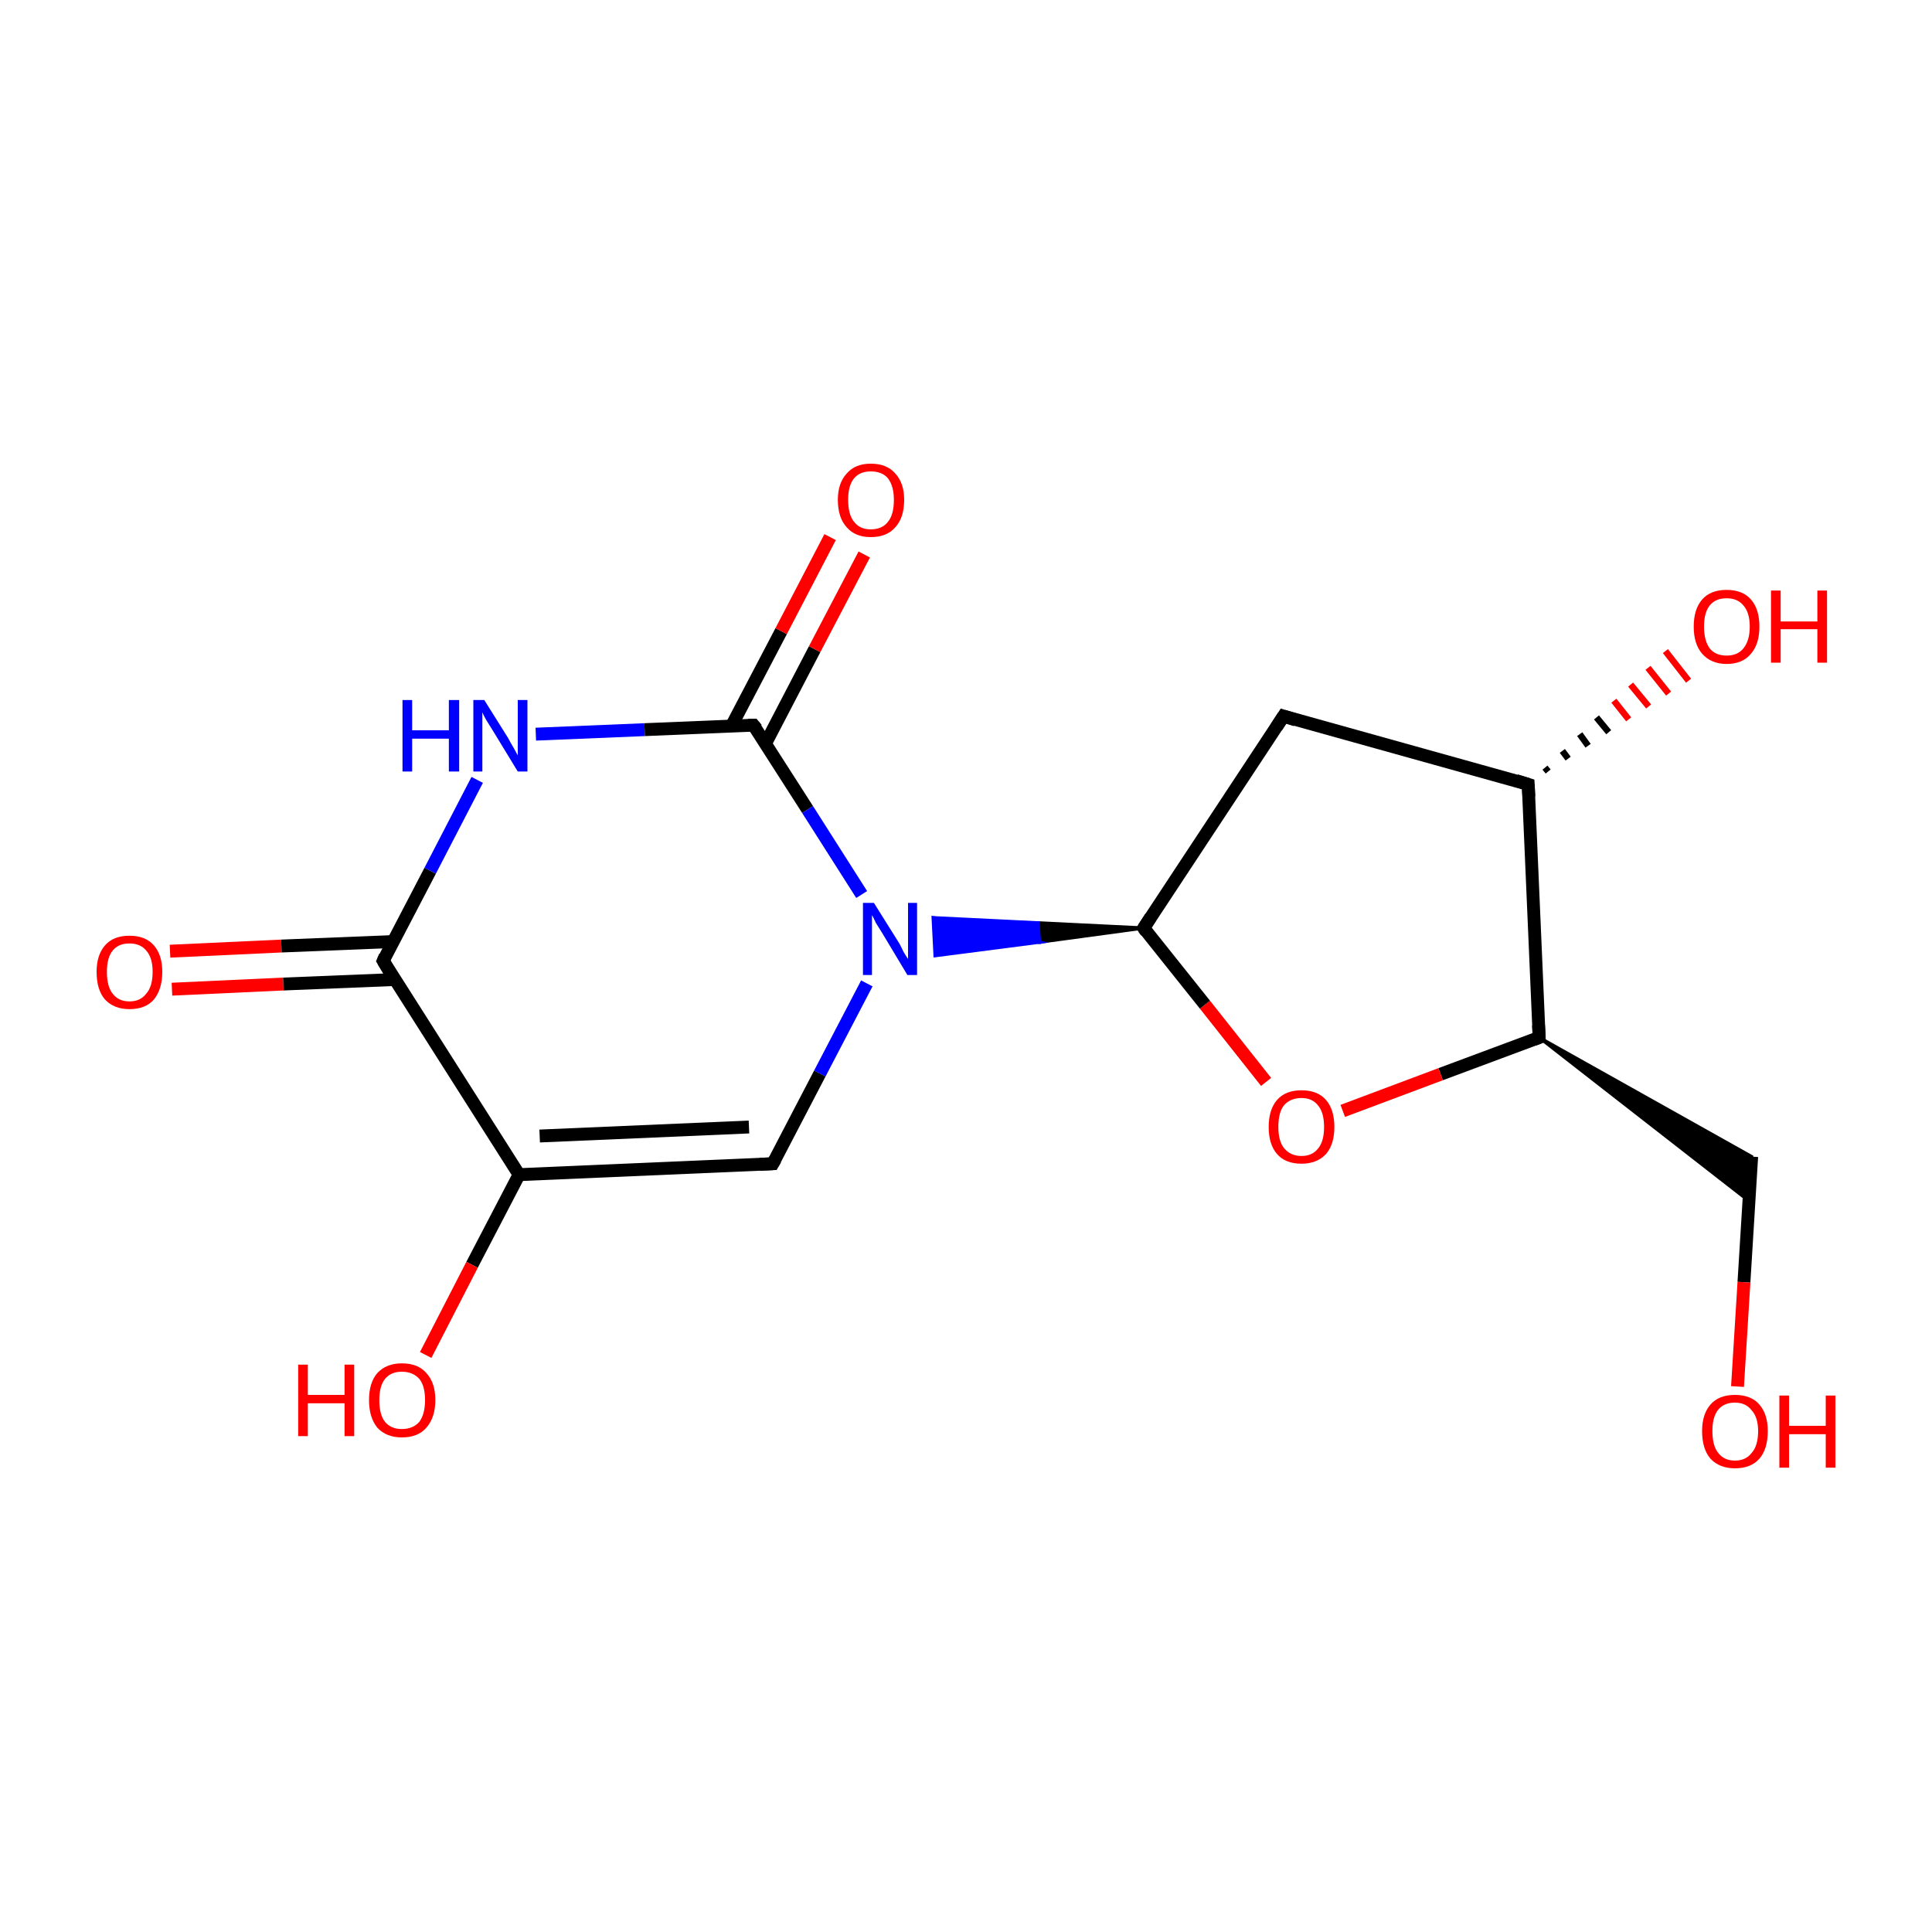 <?xml version='1.0' encoding='iso-8859-1'?>
<svg version='1.1' baseProfile='full'
              xmlns='http://www.w3.org/2000/svg'
                      xmlns:rdkit='http://www.rdkit.org/xml'
                      xmlns:xlink='http://www.w3.org/1999/xlink'
                  xml:space='preserve'
width='300px' height='300px' viewBox='0 0 300 300'>
<!-- END OF HEADER -->
<rect style='opacity:1.0;fill:#FFFFFF;stroke:none' width='300.0' height='300.0' x='0.0' y='0.0'> </rect>
<path class='bond-0 atom-0 atom-1' d='M 26.4,147.7 L 43.7,146.9' style='fill:none;fill-rule:evenodd;stroke:#FF0000;stroke-width:2.0px;stroke-linecap:butt;stroke-linejoin:miter;stroke-opacity:1' />
<path class='bond-0 atom-0 atom-1' d='M 43.7,146.9 L 61.1,146.2' style='fill:none;fill-rule:evenodd;stroke:#000000;stroke-width:2.0px;stroke-linecap:butt;stroke-linejoin:miter;stroke-opacity:1' />
<path class='bond-0 atom-0 atom-1' d='M 26.7,153.6 L 44.0,152.8' style='fill:none;fill-rule:evenodd;stroke:#FF0000;stroke-width:2.0px;stroke-linecap:butt;stroke-linejoin:miter;stroke-opacity:1' />
<path class='bond-0 atom-0 atom-1' d='M 44.0,152.8 L 61.3,152.1' style='fill:none;fill-rule:evenodd;stroke:#000000;stroke-width:2.0px;stroke-linecap:butt;stroke-linejoin:miter;stroke-opacity:1' />
<path class='bond-1 atom-1 atom-2' d='M 59.5,149.2 L 66.8,135.2' style='fill:none;fill-rule:evenodd;stroke:#000000;stroke-width:2.0px;stroke-linecap:butt;stroke-linejoin:miter;stroke-opacity:1' />
<path class='bond-1 atom-1 atom-2' d='M 66.8,135.2 L 74.1,121.1' style='fill:none;fill-rule:evenodd;stroke:#0000FF;stroke-width:2.0px;stroke-linecap:butt;stroke-linejoin:miter;stroke-opacity:1' />
<path class='bond-2 atom-2 atom-3' d='M 83.2,114.0 L 100.1,113.3' style='fill:none;fill-rule:evenodd;stroke:#0000FF;stroke-width:2.0px;stroke-linecap:butt;stroke-linejoin:miter;stroke-opacity:1' />
<path class='bond-2 atom-2 atom-3' d='M 100.1,113.3 L 117.0,112.6' style='fill:none;fill-rule:evenodd;stroke:#000000;stroke-width:2.0px;stroke-linecap:butt;stroke-linejoin:miter;stroke-opacity:1' />
<path class='bond-3 atom-3 atom-4' d='M 118.9,115.4 L 126.5,100.8' style='fill:none;fill-rule:evenodd;stroke:#000000;stroke-width:2.0px;stroke-linecap:butt;stroke-linejoin:miter;stroke-opacity:1' />
<path class='bond-3 atom-3 atom-4' d='M 126.5,100.8 L 134.2,86.1' style='fill:none;fill-rule:evenodd;stroke:#FF0000;stroke-width:2.0px;stroke-linecap:butt;stroke-linejoin:miter;stroke-opacity:1' />
<path class='bond-3 atom-3 atom-4' d='M 113.6,112.7 L 121.3,98.0' style='fill:none;fill-rule:evenodd;stroke:#000000;stroke-width:2.0px;stroke-linecap:butt;stroke-linejoin:miter;stroke-opacity:1' />
<path class='bond-3 atom-3 atom-4' d='M 121.3,98.0 L 128.9,83.4' style='fill:none;fill-rule:evenodd;stroke:#FF0000;stroke-width:2.0px;stroke-linecap:butt;stroke-linejoin:miter;stroke-opacity:1' />
<path class='bond-4 atom-3 atom-5' d='M 117.0,112.6 L 125.4,125.7' style='fill:none;fill-rule:evenodd;stroke:#000000;stroke-width:2.0px;stroke-linecap:butt;stroke-linejoin:miter;stroke-opacity:1' />
<path class='bond-4 atom-3 atom-5' d='M 125.4,125.7 L 133.8,138.9' style='fill:none;fill-rule:evenodd;stroke:#0000FF;stroke-width:2.0px;stroke-linecap:butt;stroke-linejoin:miter;stroke-opacity:1' />
<path class='bond-5 atom-6 atom-5' d='M 177.6,144.1 L 161.4,146.3 L 161.2,143.3 Z' style='fill:#000000;fill-rule:evenodd;fill-opacity:1;stroke:#000000;stroke-width:0.5px;stroke-linecap:butt;stroke-linejoin:miter;stroke-miterlimit:10;stroke-opacity:1;' />
<path class='bond-5 atom-6 atom-5' d='M 161.4,146.3 L 144.9,142.5 L 145.2,148.4 Z' style='fill:#0000FF;fill-rule:evenodd;fill-opacity:1;stroke:#0000FF;stroke-width:0.5px;stroke-linecap:butt;stroke-linejoin:miter;stroke-miterlimit:10;stroke-opacity:1;' />
<path class='bond-5 atom-6 atom-5' d='M 161.4,146.3 L 161.2,143.3 L 144.9,142.5 Z' style='fill:#0000FF;fill-rule:evenodd;fill-opacity:1;stroke:#0000FF;stroke-width:0.5px;stroke-linecap:butt;stroke-linejoin:miter;stroke-miterlimit:10;stroke-opacity:1;' />
<path class='bond-6 atom-6 atom-7' d='M 177.6,144.1 L 199.3,111.2' style='fill:none;fill-rule:evenodd;stroke:#000000;stroke-width:2.0px;stroke-linecap:butt;stroke-linejoin:miter;stroke-opacity:1' />
<path class='bond-7 atom-7 atom-8' d='M 199.3,111.2 L 237.3,121.8' style='fill:none;fill-rule:evenodd;stroke:#000000;stroke-width:2.0px;stroke-linecap:butt;stroke-linejoin:miter;stroke-opacity:1' />
<path class='bond-8 atom-8 atom-9' d='M 239.9,119.2 L 240.4,119.8' style='fill:none;fill-rule:evenodd;stroke:#000000;stroke-width:1.0px;stroke-linecap:butt;stroke-linejoin:miter;stroke-opacity:1' />
<path class='bond-8 atom-8 atom-9' d='M 242.6,116.6 L 243.5,117.8' style='fill:none;fill-rule:evenodd;stroke:#000000;stroke-width:1.0px;stroke-linecap:butt;stroke-linejoin:miter;stroke-opacity:1' />
<path class='bond-8 atom-8 atom-9' d='M 245.3,114.0 L 246.6,115.8' style='fill:none;fill-rule:evenodd;stroke:#000000;stroke-width:1.0px;stroke-linecap:butt;stroke-linejoin:miter;stroke-opacity:1' />
<path class='bond-8 atom-8 atom-9' d='M 247.9,111.4 L 249.8,113.7' style='fill:none;fill-rule:evenodd;stroke:#000000;stroke-width:1.0px;stroke-linecap:butt;stroke-linejoin:miter;stroke-opacity:1' />
<path class='bond-8 atom-8 atom-9' d='M 250.6,108.8 L 252.9,111.7' style='fill:none;fill-rule:evenodd;stroke:#FF0000;stroke-width:1.0px;stroke-linecap:butt;stroke-linejoin:miter;stroke-opacity:1' />
<path class='bond-8 atom-8 atom-9' d='M 253.2,106.3 L 256.0,109.7' style='fill:none;fill-rule:evenodd;stroke:#FF0000;stroke-width:1.0px;stroke-linecap:butt;stroke-linejoin:miter;stroke-opacity:1' />
<path class='bond-8 atom-8 atom-9' d='M 255.9,103.7 L 259.1,107.7' style='fill:none;fill-rule:evenodd;stroke:#FF0000;stroke-width:1.0px;stroke-linecap:butt;stroke-linejoin:miter;stroke-opacity:1' />
<path class='bond-8 atom-8 atom-9' d='M 258.6,101.1 L 262.2,105.7' style='fill:none;fill-rule:evenodd;stroke:#FF0000;stroke-width:1.0px;stroke-linecap:butt;stroke-linejoin:miter;stroke-opacity:1' />
<path class='bond-9 atom-8 atom-10' d='M 237.3,121.8 L 239.0,161.1' style='fill:none;fill-rule:evenodd;stroke:#000000;stroke-width:2.0px;stroke-linecap:butt;stroke-linejoin:miter;stroke-opacity:1' />
<path class='bond-10 atom-10 atom-11' d='M 239.0,161.1 L 272.0,179.6 L 271.6,186.5 Z' style='fill:#000000;fill-rule:evenodd;fill-opacity:1;stroke:#000000;stroke-width:0.5px;stroke-linecap:butt;stroke-linejoin:miter;stroke-miterlimit:10;stroke-opacity:1;' />
<path class='bond-11 atom-11 atom-12' d='M 272.0,179.6 L 270.8,199.1' style='fill:none;fill-rule:evenodd;stroke:#000000;stroke-width:2.0px;stroke-linecap:butt;stroke-linejoin:miter;stroke-opacity:1' />
<path class='bond-11 atom-11 atom-12' d='M 270.8,199.1 L 269.8,215.3' style='fill:none;fill-rule:evenodd;stroke:#FF0000;stroke-width:2.0px;stroke-linecap:butt;stroke-linejoin:miter;stroke-opacity:1' />
<path class='bond-12 atom-10 atom-13' d='M 239.0,161.1 L 223.7,166.8' style='fill:none;fill-rule:evenodd;stroke:#000000;stroke-width:2.0px;stroke-linecap:butt;stroke-linejoin:miter;stroke-opacity:1' />
<path class='bond-12 atom-10 atom-13' d='M 223.7,166.8 L 208.5,172.5' style='fill:none;fill-rule:evenodd;stroke:#FF0000;stroke-width:2.0px;stroke-linecap:butt;stroke-linejoin:miter;stroke-opacity:1' />
<path class='bond-13 atom-5 atom-14' d='M 134.6,152.7 L 127.3,166.7' style='fill:none;fill-rule:evenodd;stroke:#0000FF;stroke-width:2.0px;stroke-linecap:butt;stroke-linejoin:miter;stroke-opacity:1' />
<path class='bond-13 atom-5 atom-14' d='M 127.3,166.7 L 120.0,180.7' style='fill:none;fill-rule:evenodd;stroke:#000000;stroke-width:2.0px;stroke-linecap:butt;stroke-linejoin:miter;stroke-opacity:1' />
<path class='bond-14 atom-14 atom-15' d='M 120.0,180.7 L 80.6,182.4' style='fill:none;fill-rule:evenodd;stroke:#000000;stroke-width:2.0px;stroke-linecap:butt;stroke-linejoin:miter;stroke-opacity:1' />
<path class='bond-14 atom-14 atom-15' d='M 116.3,175.0 L 83.8,176.4' style='fill:none;fill-rule:evenodd;stroke:#000000;stroke-width:2.0px;stroke-linecap:butt;stroke-linejoin:miter;stroke-opacity:1' />
<path class='bond-15 atom-15 atom-16' d='M 80.6,182.4 L 73.3,196.4' style='fill:none;fill-rule:evenodd;stroke:#000000;stroke-width:2.0px;stroke-linecap:butt;stroke-linejoin:miter;stroke-opacity:1' />
<path class='bond-15 atom-15 atom-16' d='M 73.3,196.4 L 66.1,210.4' style='fill:none;fill-rule:evenodd;stroke:#FF0000;stroke-width:2.0px;stroke-linecap:butt;stroke-linejoin:miter;stroke-opacity:1' />
<path class='bond-16 atom-15 atom-1' d='M 80.6,182.4 L 59.5,149.2' style='fill:none;fill-rule:evenodd;stroke:#000000;stroke-width:2.0px;stroke-linecap:butt;stroke-linejoin:miter;stroke-opacity:1' />
<path class='bond-17 atom-13 atom-6' d='M 196.6,168.0 L 187.1,156.0' style='fill:none;fill-rule:evenodd;stroke:#FF0000;stroke-width:2.0px;stroke-linecap:butt;stroke-linejoin:miter;stroke-opacity:1' />
<path class='bond-17 atom-13 atom-6' d='M 187.1,156.0 L 177.6,144.1' style='fill:none;fill-rule:evenodd;stroke:#000000;stroke-width:2.0px;stroke-linecap:butt;stroke-linejoin:miter;stroke-opacity:1' />
<path d='M 59.8,148.5 L 59.5,149.2 L 60.5,150.9' style='fill:none;stroke:#000000;stroke-width:2.0px;stroke-linecap:butt;stroke-linejoin:miter;stroke-miterlimit:10;stroke-opacity:1;' />
<path d='M 116.2,112.6 L 117.0,112.6 L 117.5,113.2' style='fill:none;stroke:#000000;stroke-width:2.0px;stroke-linecap:butt;stroke-linejoin:miter;stroke-miterlimit:10;stroke-opacity:1;' />
<path d='M 178.7,142.4 L 177.6,144.1 L 178.0,144.7' style='fill:none;stroke:#000000;stroke-width:2.0px;stroke-linecap:butt;stroke-linejoin:miter;stroke-miterlimit:10;stroke-opacity:1;' />
<path d='M 198.2,112.9 L 199.3,111.2 L 201.2,111.8' style='fill:none;stroke:#000000;stroke-width:2.0px;stroke-linecap:butt;stroke-linejoin:miter;stroke-miterlimit:10;stroke-opacity:1;' />
<path d='M 235.4,121.2 L 237.3,121.8 L 237.4,123.7' style='fill:none;stroke:#000000;stroke-width:2.0px;stroke-linecap:butt;stroke-linejoin:miter;stroke-miterlimit:10;stroke-opacity:1;' />
<path d='M 238.9,159.2 L 239.0,161.1 L 238.2,161.4' style='fill:none;stroke:#000000;stroke-width:2.0px;stroke-linecap:butt;stroke-linejoin:miter;stroke-miterlimit:10;stroke-opacity:1;' />
<path d='M 120.4,180.0 L 120.0,180.7 L 118.0,180.8' style='fill:none;stroke:#000000;stroke-width:2.0px;stroke-linecap:butt;stroke-linejoin:miter;stroke-miterlimit:10;stroke-opacity:1;' />
<path class='atom-0' d='M 15.0 150.9
Q 15.0 148.3, 16.3 146.8
Q 17.6 145.3, 20.1 145.3
Q 22.6 145.3, 23.9 146.8
Q 25.2 148.3, 25.2 150.9
Q 25.2 153.6, 23.9 155.2
Q 22.6 156.7, 20.1 156.7
Q 17.7 156.7, 16.3 155.2
Q 15.0 153.7, 15.0 150.9
M 20.1 155.5
Q 21.8 155.5, 22.7 154.3
Q 23.7 153.2, 23.7 150.9
Q 23.7 148.7, 22.7 147.6
Q 21.8 146.5, 20.1 146.5
Q 18.4 146.5, 17.5 147.6
Q 16.6 148.7, 16.6 150.9
Q 16.6 153.2, 17.5 154.3
Q 18.4 155.5, 20.1 155.5
' fill='#FF0000'/>
<path class='atom-2' d='M 62.5 108.7
L 64.0 108.7
L 64.0 113.4
L 69.7 113.4
L 69.7 108.7
L 71.3 108.7
L 71.3 119.8
L 69.7 119.8
L 69.7 114.7
L 64.0 114.7
L 64.0 119.8
L 62.5 119.8
L 62.5 108.7
' fill='#0000FF'/>
<path class='atom-2' d='M 75.2 108.7
L 78.9 114.6
Q 79.2 115.2, 79.8 116.2
Q 80.4 117.3, 80.4 117.3
L 80.4 108.7
L 81.9 108.7
L 81.9 119.8
L 80.4 119.8
L 76.5 113.4
Q 76.0 112.6, 75.5 111.8
Q 75.0 110.9, 74.9 110.6
L 74.9 119.8
L 73.5 119.8
L 73.5 108.7
L 75.2 108.7
' fill='#0000FF'/>
<path class='atom-4' d='M 130.1 77.6
Q 130.1 75.0, 131.5 73.5
Q 132.8 72.0, 135.2 72.0
Q 137.7 72.0, 139.0 73.5
Q 140.4 75.0, 140.4 77.6
Q 140.4 80.4, 139.0 81.9
Q 137.7 83.4, 135.2 83.4
Q 132.8 83.4, 131.5 81.9
Q 130.1 80.4, 130.1 77.6
M 135.2 82.2
Q 137.0 82.2, 137.9 81.0
Q 138.8 79.9, 138.8 77.6
Q 138.8 75.5, 137.9 74.3
Q 137.0 73.2, 135.2 73.2
Q 133.5 73.2, 132.6 74.3
Q 131.7 75.4, 131.7 77.6
Q 131.7 79.9, 132.6 81.0
Q 133.5 82.2, 135.2 82.2
' fill='#FF0000'/>
<path class='atom-5' d='M 135.7 140.2
L 139.4 146.1
Q 139.8 146.7, 140.3 147.8
Q 140.9 148.8, 141.0 148.9
L 141.0 140.2
L 142.4 140.2
L 142.4 151.4
L 140.9 151.4
L 137.0 144.9
Q 136.5 144.1, 136.0 143.3
Q 135.6 142.4, 135.4 142.1
L 135.4 151.4
L 134.0 151.4
L 134.0 140.2
L 135.7 140.2
' fill='#0000FF'/>
<path class='atom-9' d='M 263.0 97.3
Q 263.0 94.6, 264.3 93.1
Q 265.6 91.6, 268.1 91.6
Q 270.6 91.6, 271.9 93.1
Q 273.2 94.6, 273.2 97.3
Q 273.2 100.0, 271.9 101.5
Q 270.6 103.1, 268.1 103.1
Q 265.7 103.1, 264.3 101.5
Q 263.0 100.0, 263.0 97.3
M 268.1 101.8
Q 269.8 101.8, 270.7 100.7
Q 271.7 99.5, 271.7 97.3
Q 271.7 95.1, 270.7 94.0
Q 269.8 92.9, 268.1 92.9
Q 266.4 92.9, 265.5 94.0
Q 264.6 95.1, 264.6 97.3
Q 264.6 99.5, 265.5 100.7
Q 266.4 101.8, 268.1 101.8
' fill='#FF0000'/>
<path class='atom-9' d='M 275.0 91.7
L 276.5 91.7
L 276.5 96.5
L 282.2 96.5
L 282.2 91.7
L 283.7 91.7
L 283.7 102.9
L 282.2 102.9
L 282.2 97.7
L 276.5 97.7
L 276.5 102.9
L 275.0 102.9
L 275.0 91.7
' fill='#FF0000'/>
<path class='atom-12' d='M 264.3 222.2
Q 264.3 219.6, 265.6 218.1
Q 266.9 216.6, 269.4 216.6
Q 271.9 216.6, 273.2 218.1
Q 274.5 219.6, 274.5 222.2
Q 274.5 225.0, 273.2 226.5
Q 271.9 228.0, 269.4 228.0
Q 267.0 228.0, 265.6 226.5
Q 264.3 225.0, 264.3 222.2
M 269.4 226.8
Q 271.1 226.8, 272.0 225.6
Q 273.0 224.5, 273.0 222.2
Q 273.0 220.1, 272.0 219.0
Q 271.1 217.8, 269.4 217.8
Q 267.7 217.8, 266.8 218.9
Q 265.9 220.0, 265.9 222.2
Q 265.9 224.5, 266.8 225.6
Q 267.7 226.8, 269.4 226.8
' fill='#FF0000'/>
<path class='atom-12' d='M 276.3 216.7
L 277.8 216.7
L 277.8 221.4
L 283.5 221.4
L 283.5 216.7
L 285.0 216.7
L 285.0 227.9
L 283.5 227.9
L 283.5 222.7
L 277.8 222.7
L 277.8 227.9
L 276.3 227.9
L 276.3 216.7
' fill='#FF0000'/>
<path class='atom-13' d='M 197.0 175.0
Q 197.0 172.3, 198.3 170.8
Q 199.6 169.3, 202.1 169.3
Q 204.6 169.3, 205.9 170.8
Q 207.2 172.3, 207.2 175.0
Q 207.2 177.7, 205.9 179.2
Q 204.5 180.7, 202.1 180.7
Q 199.6 180.7, 198.3 179.2
Q 197.0 177.7, 197.0 175.0
M 202.1 179.5
Q 203.8 179.5, 204.7 178.3
Q 205.6 177.2, 205.6 175.0
Q 205.6 172.8, 204.7 171.7
Q 203.8 170.5, 202.1 170.5
Q 200.4 170.5, 199.4 171.6
Q 198.5 172.7, 198.5 175.0
Q 198.5 177.2, 199.4 178.3
Q 200.4 179.5, 202.1 179.5
' fill='#FF0000'/>
<path class='atom-16' d='M 46.3 211.9
L 47.8 211.9
L 47.8 216.6
L 53.5 216.6
L 53.5 211.9
L 55.0 211.9
L 55.0 223.0
L 53.5 223.0
L 53.5 217.9
L 47.8 217.9
L 47.8 223.0
L 46.3 223.0
L 46.3 211.9
' fill='#FF0000'/>
<path class='atom-16' d='M 57.3 217.4
Q 57.3 214.7, 58.6 213.2
Q 60.0 211.7, 62.4 211.7
Q 64.9 211.7, 66.2 213.2
Q 67.6 214.7, 67.6 217.4
Q 67.6 220.1, 66.2 221.7
Q 64.9 223.2, 62.4 223.2
Q 60.0 223.2, 58.6 221.7
Q 57.3 220.1, 57.3 217.4
M 62.4 221.9
Q 64.1 221.9, 65.1 220.8
Q 66.0 219.6, 66.0 217.4
Q 66.0 215.2, 65.1 214.1
Q 64.1 213.0, 62.4 213.0
Q 60.7 213.0, 59.8 214.1
Q 58.9 215.2, 58.9 217.4
Q 58.9 219.7, 59.8 220.8
Q 60.7 221.9, 62.4 221.9
' fill='#FF0000'/>
</svg>
